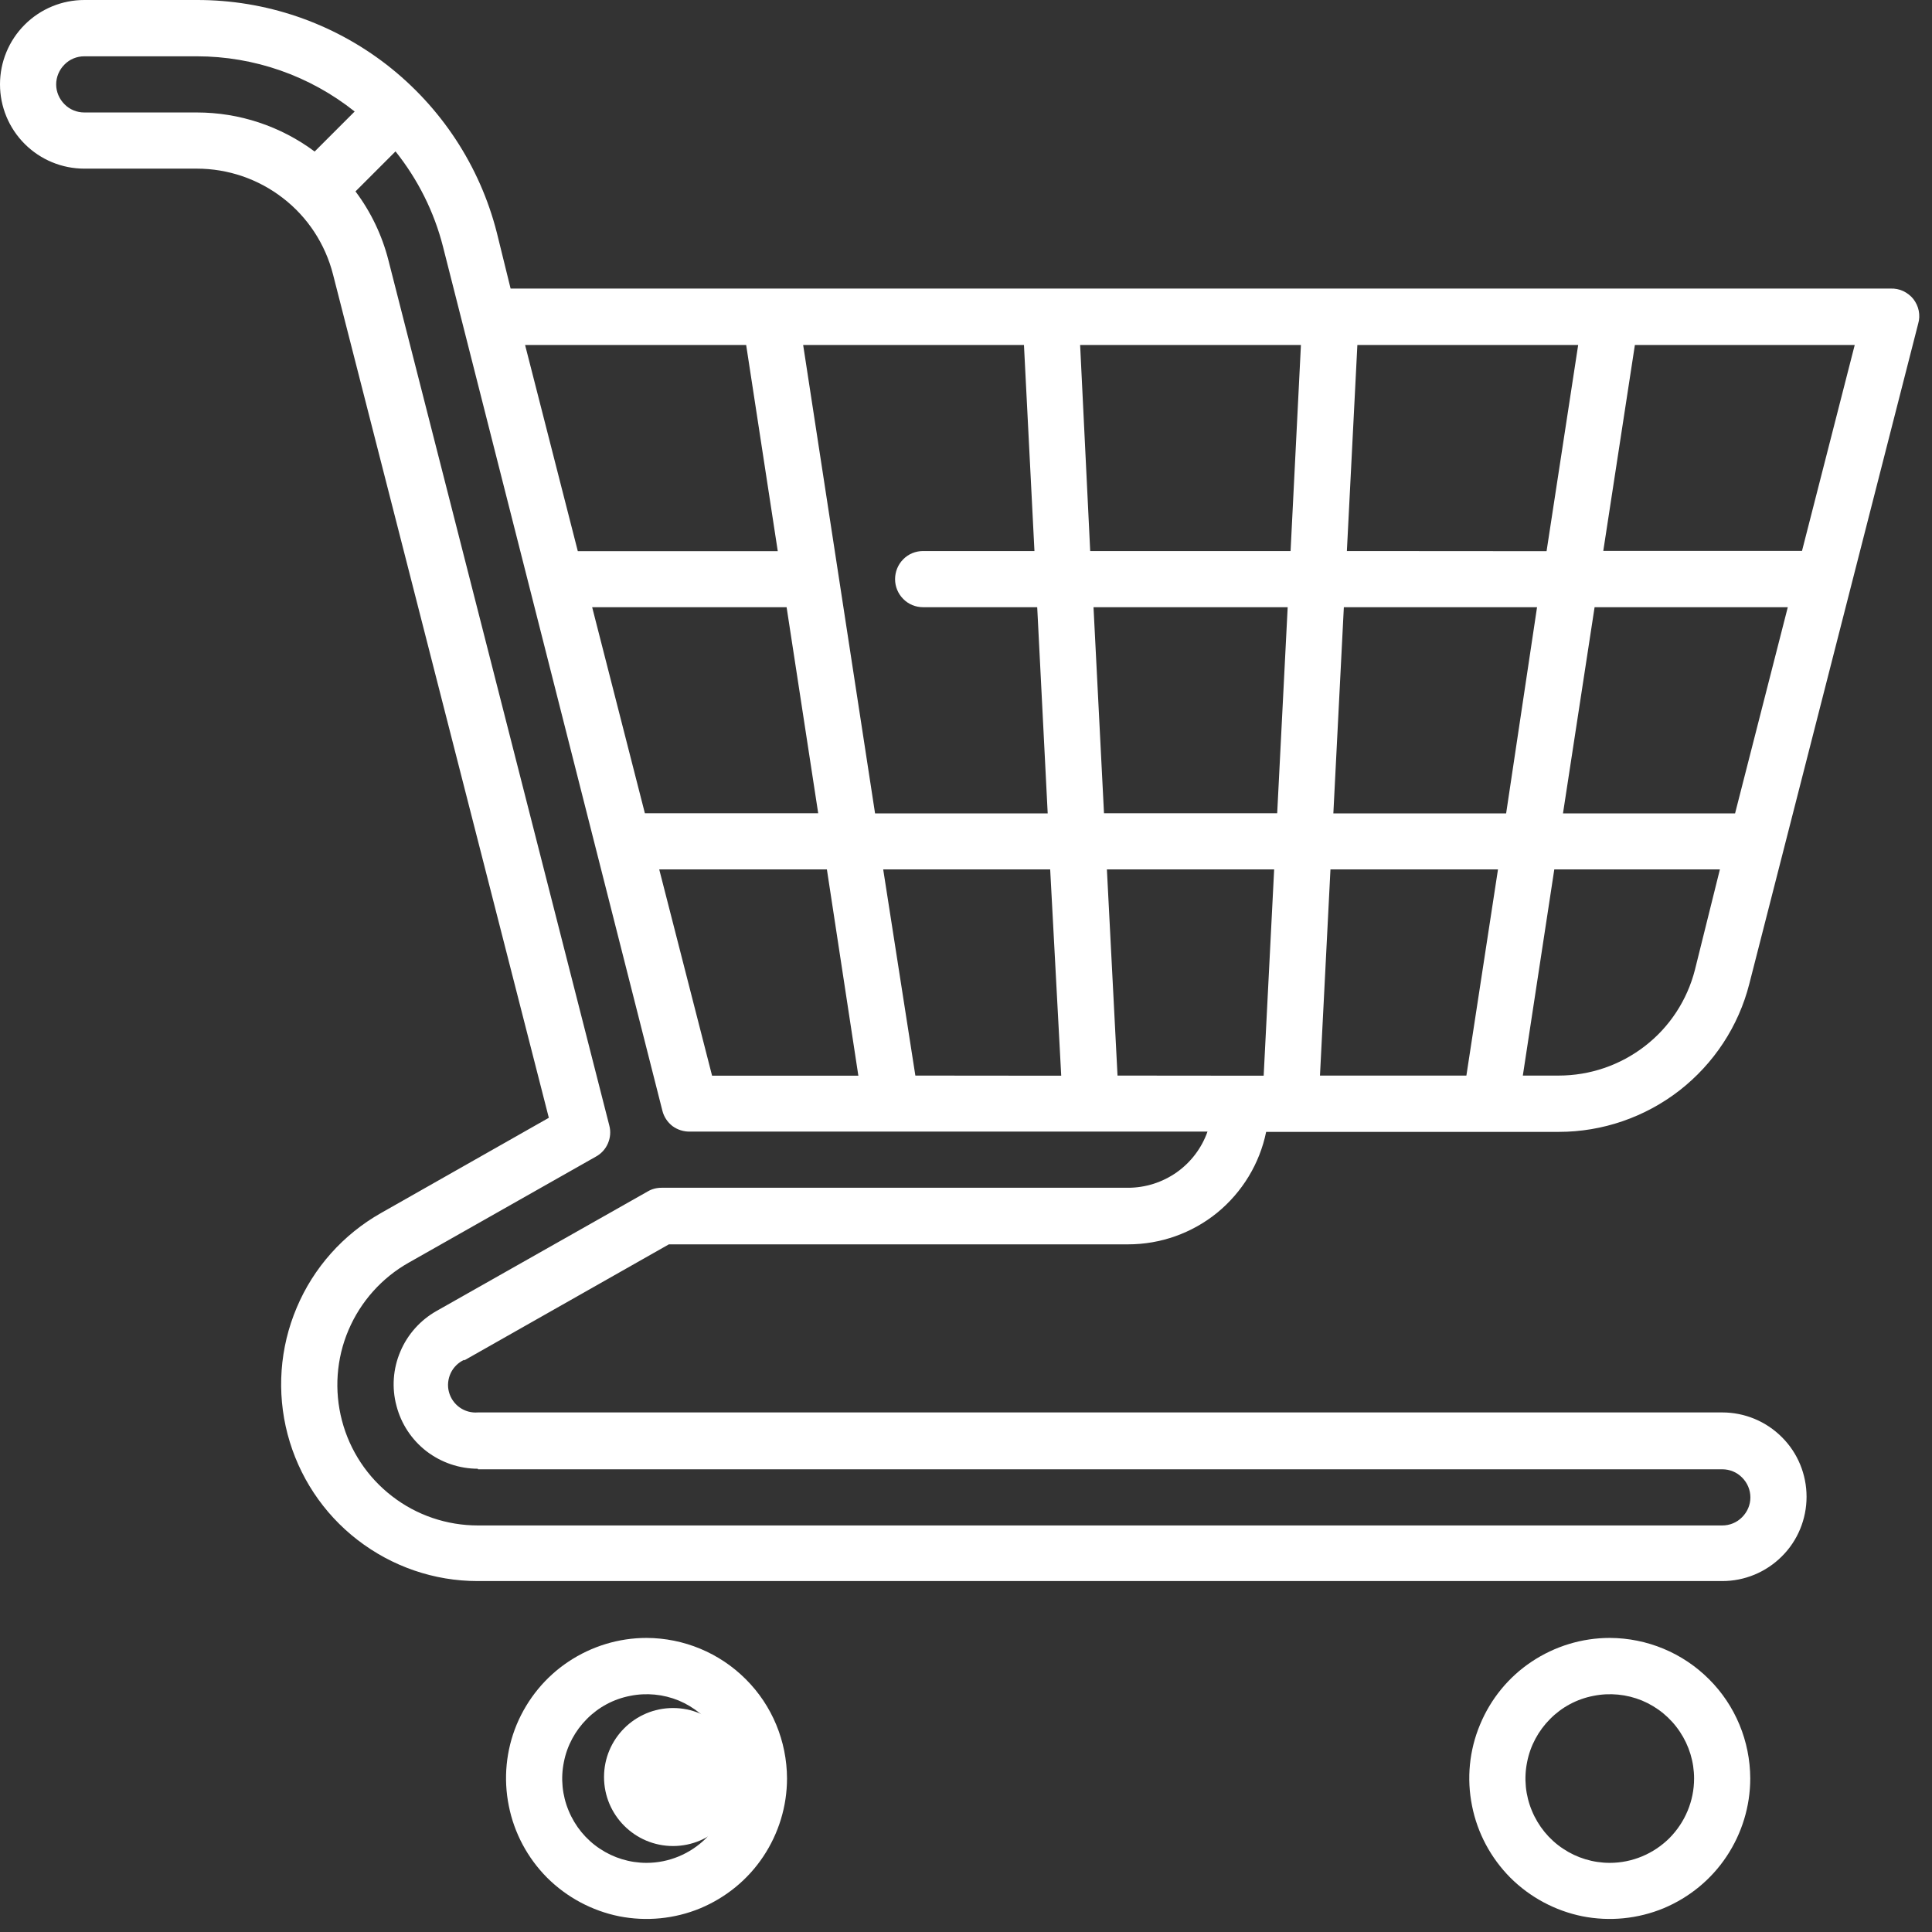 <svg width="14" height="14" viewBox="0 0 14 14" fill="none" xmlns="http://www.w3.org/2000/svg">
<rect x="0" y="0" width="14" height="14" fill="#333333" stroke="none"/>
<g clip-path="url(#clip0_116_3975)">
<path d="M4.685 11.869C4.484 11.869 4.287 11.929 4.119 12.041C3.952 12.152 3.822 12.311 3.744 12.497C3.667 12.683 3.647 12.888 3.687 13.086C3.726 13.283 3.823 13.464 3.965 13.607C4.108 13.749 4.289 13.846 4.486 13.886C4.684 13.925 4.889 13.905 5.075 13.828C5.261 13.75 5.42 13.62 5.531 13.453C5.643 13.285 5.703 13.088 5.703 12.887C5.702 12.617 5.595 12.358 5.404 12.168C5.213 11.977 4.955 11.87 4.685 11.869ZM4.685 13.499C4.564 13.499 4.446 13.463 4.346 13.396C4.245 13.329 4.167 13.233 4.121 13.122C4.074 13.01 4.062 12.887 4.086 12.769C4.109 12.65 4.168 12.541 4.253 12.456C4.338 12.37 4.447 12.312 4.566 12.289C4.684 12.265 4.807 12.277 4.919 12.323C5.03 12.37 5.126 12.448 5.193 12.549C5.26 12.649 5.296 12.767 5.296 12.888C5.296 13.05 5.231 13.205 5.117 13.32C5.002 13.434 4.847 13.499 4.685 13.499Z" fill="white"/>
<path d="M4.877 13.377C5.153 13.377 5.377 13.153 5.377 12.877C5.377 12.601 5.153 12.377 4.877 12.377C4.601 12.377 4.377 12.601 4.377 12.877C4.377 13.153 4.601 13.377 4.877 13.377Z" fill="white"/>
<path d="M11.665 11.869C11.464 11.869 11.267 11.929 11.099 12.041C10.932 12.152 10.802 12.311 10.725 12.497C10.647 12.683 10.627 12.888 10.667 13.086C10.706 13.283 10.803 13.464 10.945 13.607C11.088 13.749 11.269 13.846 11.466 13.886C11.664 13.925 11.868 13.905 12.055 13.828C12.241 13.75 12.4 13.62 12.511 13.453C12.623 13.285 12.683 13.088 12.683 12.887C12.682 12.617 12.575 12.358 12.384 12.168C12.193 11.977 11.935 11.87 11.665 11.869ZM11.665 13.499C11.544 13.499 11.426 13.463 11.326 13.396C11.225 13.329 11.147 13.233 11.101 13.122C11.054 13.01 11.042 12.887 11.066 12.769C11.089 12.65 11.148 12.541 11.233 12.456C11.318 12.37 11.427 12.312 11.546 12.289C11.664 12.265 11.787 12.277 11.899 12.323C12.011 12.37 12.106 12.448 12.173 12.549C12.24 12.649 12.276 12.767 12.276 12.888C12.276 13.05 12.211 13.205 12.097 13.32C11.982 13.434 11.827 13.499 11.665 13.499Z" fill="white"/>
<path d="M3.364 9.858L4.847 9.017H8.175C8.41 9.017 8.638 8.936 8.82 8.788C9.002 8.639 9.128 8.432 9.175 8.202H11.296C11.612 8.202 11.92 8.096 12.17 7.902C12.419 7.708 12.598 7.437 12.676 7.13L13.9 2.345C13.909 2.315 13.91 2.283 13.904 2.252C13.898 2.221 13.884 2.192 13.865 2.167C13.845 2.142 13.82 2.123 13.791 2.109C13.763 2.096 13.732 2.09 13.7 2.091H3.7L3.6 1.685C3.477 1.202 3.196 0.775 2.802 0.469C2.408 0.164 1.924 -0.001 1.426 4.76961e-06H0.611C0.449 4.76961e-06 0.294 0.064 0.179 0.179C0.064 0.294 0 0.449 0 0.611C0 0.773 0.064 0.928 0.179 1.043C0.294 1.158 0.449 1.222 0.611 1.222H1.426C1.652 1.222 1.872 1.297 2.051 1.436C2.23 1.574 2.357 1.769 2.413 1.988L3.977 8.1L2.761 8.79C2.487 8.945 2.272 9.186 2.15 9.476C2.027 9.766 2.004 10.089 2.084 10.393C2.164 10.697 2.342 10.967 2.591 11.159C2.841 11.352 3.146 11.457 3.461 11.457H12.48C12.642 11.457 12.797 11.393 12.912 11.278C13.027 11.164 13.091 11.008 13.091 10.846C13.091 10.684 13.027 10.528 12.912 10.414C12.797 10.299 12.642 10.235 12.48 10.235H3.463C3.416 10.239 3.369 10.226 3.331 10.199C3.293 10.172 3.265 10.132 3.253 10.086C3.241 10.041 3.246 9.993 3.266 9.95C3.286 9.908 3.32 9.874 3.363 9.854L3.364 9.858ZM10.914 5.894H9.662L9.738 4.4H11.138L10.914 5.894ZM11.555 4.4H12.955L12.573 5.894H11.326L11.555 4.4ZM10.855 6.3L10.626 7.794H9.565L9.641 6.3H10.855ZM9.255 5.893H8L7.924 4.4H9.331L9.255 5.893ZM9.76 3.993L9.836 2.5H11.436L11.207 3.994L9.76 3.993ZM9.352 3.993H7.9L7.827 2.5H9.427L9.352 3.993ZM7.496 3.993H6.689C6.635 3.993 6.583 4.014 6.545 4.053C6.507 4.091 6.486 4.143 6.486 4.197C6.486 4.25 6.507 4.302 6.545 4.34C6.583 4.379 6.635 4.4 6.689 4.4H7.516L7.592 5.894H6.341L5.82 2.5H7.42L7.496 3.993ZM5.929 5.893H4.673L4.291 4.4H5.7L5.929 5.893ZM5.992 6.3L6.22 7.795H5.16L4.777 6.3H5.992ZM6.633 7.794L6.4 6.3H7.61L7.69 7.795L6.633 7.794ZM8.098 7.794L8.021 6.3H9.233L9.157 7.795L8.098 7.794ZM12.282 7.028C12.226 7.247 12.099 7.442 11.92 7.58C11.741 7.719 11.521 7.794 11.295 7.794H11.035L11.263 6.3H12.463L12.282 7.028ZM13.058 3.992H11.618L11.847 2.5H13.44L13.058 3.992ZM5.407 2.5L5.636 3.994H4.187L3.805 2.5H5.407ZM1.426 0.815H0.611C0.557 0.815 0.505 0.794 0.467 0.755C0.429 0.717 0.407 0.665 0.407 0.612C0.407 0.558 0.429 0.506 0.467 0.468C0.505 0.429 0.557 0.408 0.611 0.408H1.426C1.842 0.408 2.245 0.549 2.57 0.808L2.28 1.098C2.033 0.914 1.734 0.815 1.426 0.815ZM3.463 10.647H12.48C12.534 10.647 12.586 10.668 12.624 10.707C12.662 10.745 12.684 10.796 12.684 10.851C12.684 10.905 12.662 10.956 12.624 10.994C12.586 11.033 12.534 11.054 12.48 11.054H3.463C3.238 11.054 3.019 10.98 2.841 10.842C2.663 10.705 2.535 10.512 2.478 10.294C2.421 10.077 2.437 9.846 2.525 9.639C2.613 9.432 2.767 9.259 2.963 9.149L4.315 8.383C4.355 8.362 4.387 8.328 4.405 8.286C4.423 8.245 4.427 8.199 4.415 8.155L2.815 1.887C2.769 1.706 2.688 1.536 2.576 1.387L2.866 1.097C3.028 1.3 3.146 1.535 3.21 1.787L4.8 8.049C4.811 8.093 4.837 8.132 4.873 8.16C4.91 8.187 4.954 8.201 5 8.2H8.75C8.708 8.319 8.63 8.422 8.527 8.495C8.423 8.568 8.3 8.607 8.174 8.607H4.793C4.758 8.607 4.723 8.616 4.693 8.634L3.163 9.5C3.046 9.566 2.953 9.67 2.901 9.794C2.848 9.918 2.838 10.057 2.873 10.187C2.907 10.318 2.983 10.433 3.09 10.516C3.197 10.598 3.328 10.643 3.463 10.643V10.647Z" fill="white"/>
</g>
<defs>
<clipPath id="clip0_116_3975">
<rect width="13.906" height="13.906" fill="white"/>
</clipPath>
</defs>
</svg>
